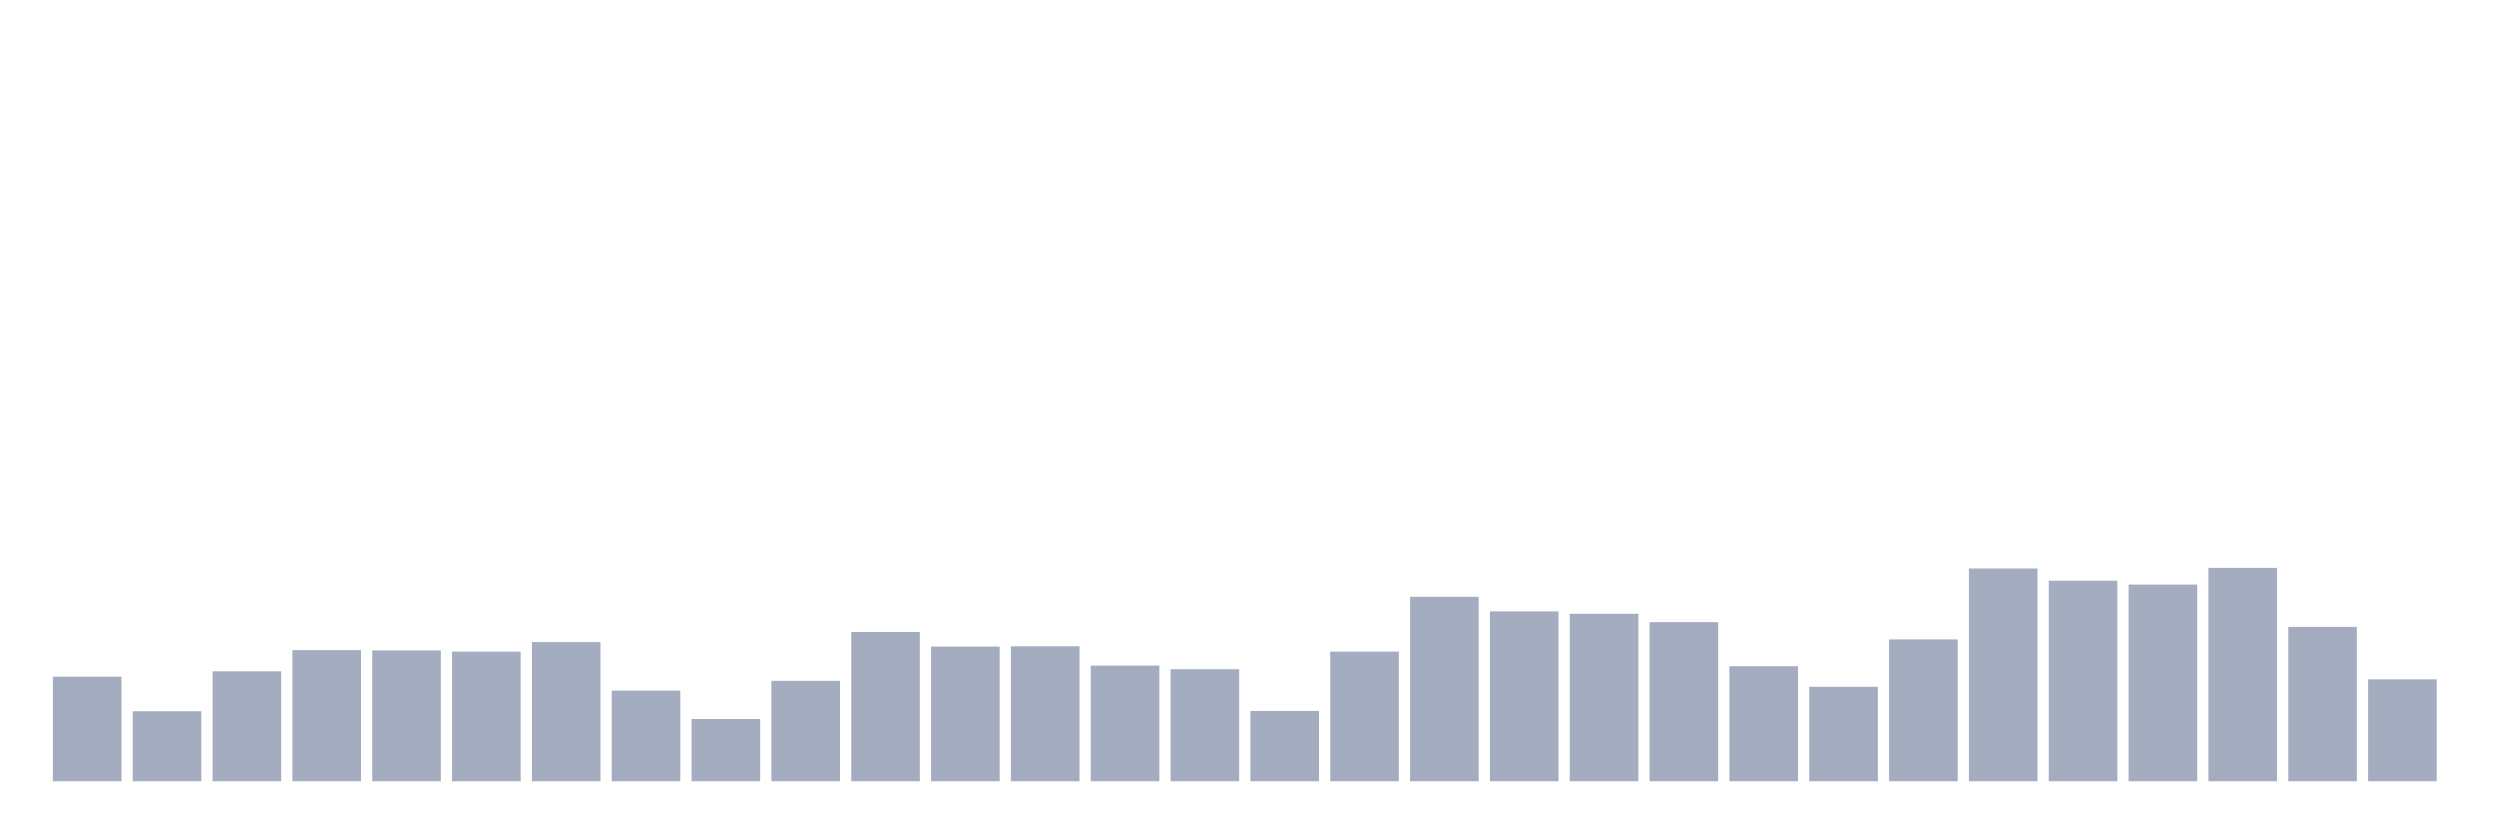 <svg xmlns="http://www.w3.org/2000/svg" viewBox="0 0 480 160"><g transform="translate(10,10)"><rect class="bar" x="0.153" width="13.175" y="119.918" height="20.082" fill="rgb(164,173,192)"></rect><rect class="bar" x="15.482" width="13.175" y="126.555" height="13.445" fill="rgb(164,173,192)"></rect><rect class="bar" x="30.81" width="13.175" y="118.888" height="21.112" fill="rgb(164,173,192)"></rect><rect class="bar" x="46.138" width="13.175" y="114.826" height="25.174" fill="rgb(164,173,192)"></rect><rect class="bar" x="61.466" width="13.175" y="114.884" height="25.116" fill="rgb(164,173,192)"></rect><rect class="bar" x="76.794" width="13.175" y="115.112" height="24.888" fill="rgb(164,173,192)"></rect><rect class="bar" x="92.123" width="13.175" y="113.282" height="26.718" fill="rgb(164,173,192)"></rect><rect class="bar" x="107.451" width="13.175" y="122.607" height="17.393" fill="rgb(164,173,192)"></rect><rect class="bar" x="122.779" width="13.175" y="128.043" height="11.957" fill="rgb(164,173,192)"></rect><rect class="bar" x="138.107" width="13.175" y="120.719" height="19.281" fill="rgb(164,173,192)"></rect><rect class="bar" x="153.436" width="13.175" y="111.336" height="28.664" fill="rgb(164,173,192)"></rect><rect class="bar" x="168.764" width="13.175" y="114.14" height="25.86" fill="rgb(164,173,192)"></rect><rect class="bar" x="184.092" width="13.175" y="114.083" height="25.917" fill="rgb(164,173,192)"></rect><rect class="bar" x="199.42" width="13.175" y="117.801" height="22.199" fill="rgb(164,173,192)"></rect><rect class="bar" x="214.748" width="13.175" y="118.488" height="21.512" fill="rgb(164,173,192)"></rect><rect class="bar" x="230.077" width="13.175" y="126.498" height="13.502" fill="rgb(164,173,192)"></rect><rect class="bar" x="245.405" width="13.175" y="115.112" height="24.888" fill="rgb(164,173,192)"></rect><rect class="bar" x="260.733" width="13.175" y="104.585" height="35.415" fill="rgb(164,173,192)"></rect><rect class="bar" x="276.061" width="13.175" y="107.389" height="32.611" fill="rgb(164,173,192)"></rect><rect class="bar" x="291.39" width="13.175" y="107.846" height="32.154" fill="rgb(164,173,192)"></rect><rect class="bar" x="306.718" width="13.175" y="109.448" height="30.552" fill="rgb(164,173,192)"></rect><rect class="bar" x="322.046" width="13.175" y="117.916" height="22.084" fill="rgb(164,173,192)"></rect><rect class="bar" x="337.374" width="13.175" y="121.864" height="18.136" fill="rgb(164,173,192)"></rect><rect class="bar" x="352.702" width="13.175" y="112.767" height="27.233" fill="rgb(164,173,192)"></rect><rect class="bar" x="368.031" width="13.175" y="99.15" height="40.85" fill="rgb(164,173,192)"></rect><rect class="bar" x="383.359" width="13.175" y="101.496" height="38.504" fill="rgb(164,173,192)"></rect><rect class="bar" x="398.687" width="13.175" y="102.239" height="37.761" fill="rgb(164,173,192)"></rect><rect class="bar" x="414.015" width="13.175" y="99.036" height="40.964" fill="rgb(164,173,192)"></rect><rect class="bar" x="429.344" width="13.175" y="110.364" height="29.636" fill="rgb(164,173,192)"></rect><rect class="bar" x="444.672" width="13.175" y="120.433" height="19.567" fill="rgb(164,173,192)"></rect></g></svg>